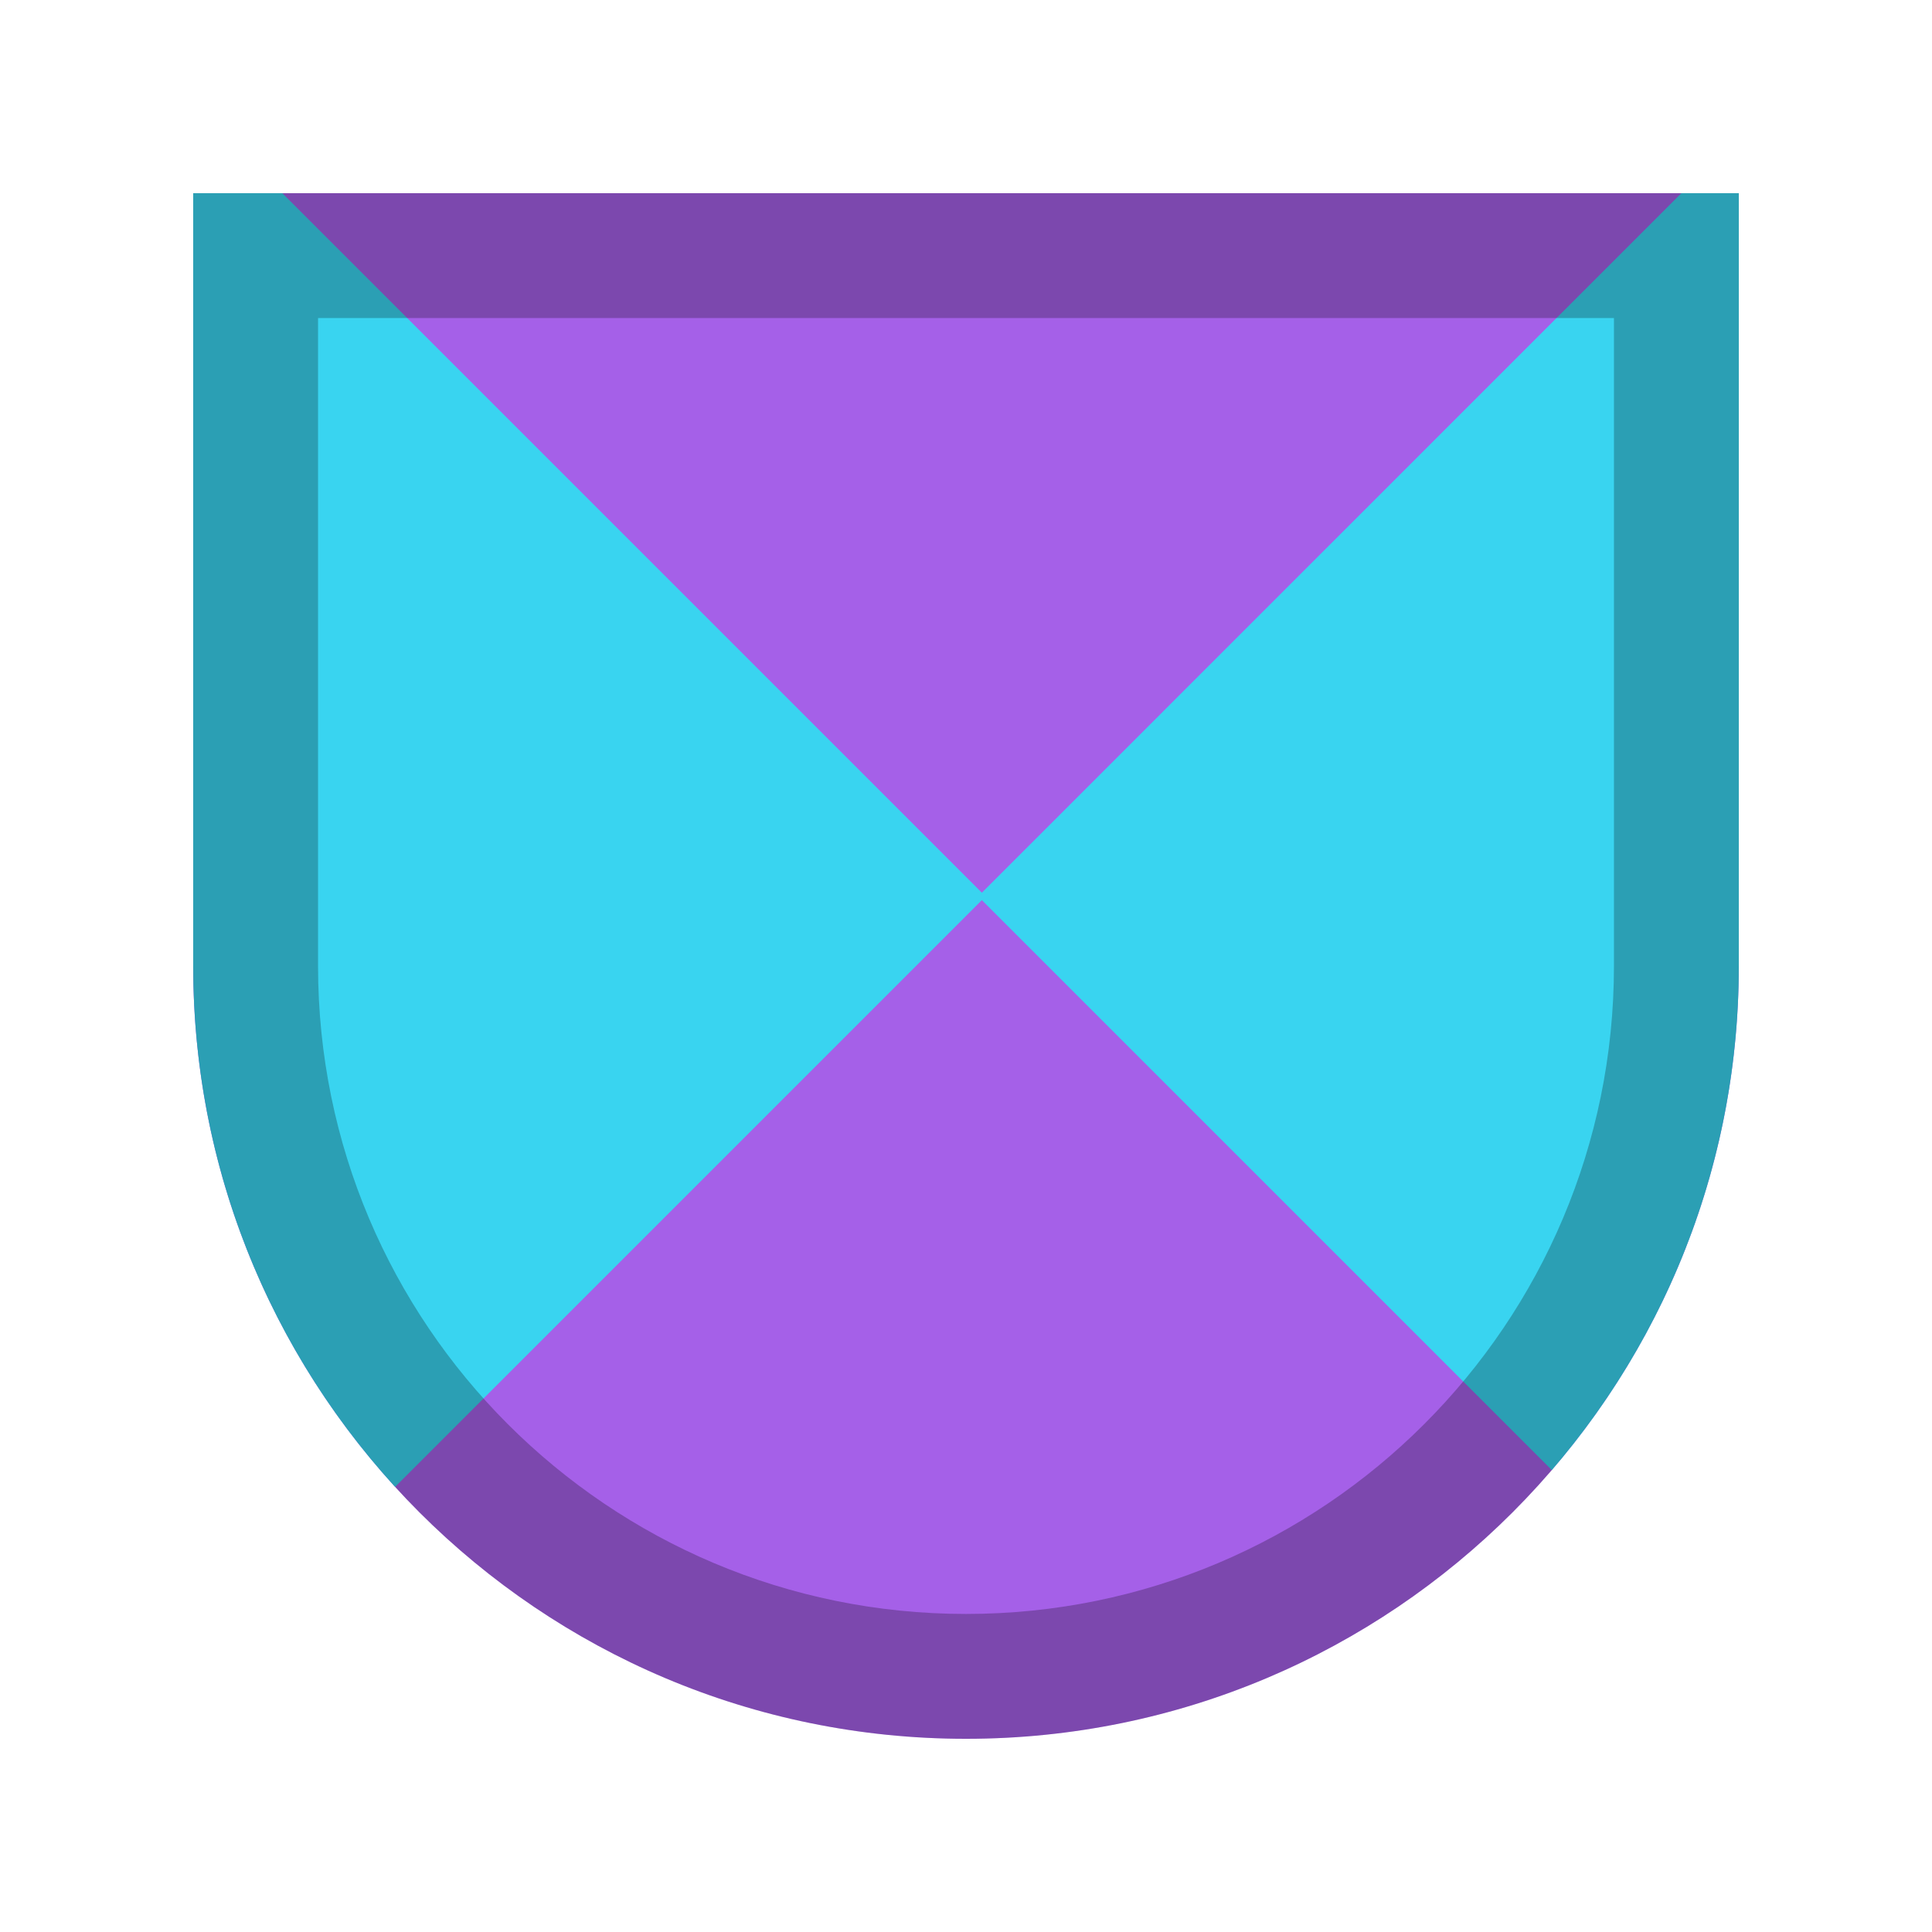 <?xml version="1.0" encoding="UTF-8" standalone="no"?><svg width="100px" height="100px" viewBox="0 0 100 100" version="1.1" xmlns="http://www.w3.org/2000/svg" xmlns:xlink="http://www.w3.org/1999/xlink"><title>badge_28</title><desc>Created with Sketch.</desc><defs/><g id="Page-1" stroke="none" stroke-width="1" fill="none" fill-rule="evenodd"><g id="badge_28"><path d="M10,10 L90,10 L90,50 C90,72.091 72.096,90 50,90 C27.909,90 10,72.096 10,50 L10,10 Z" id="Combined-Shape" fill="#A560E8"/><g id="Group" transform="translate(10, 10)"><path d="M4.615,0 L0,0 L0,40 C0,50.389 3.959,59.851 10.45,66.961 L41.013,36.398 L4.615,3.10862447e-15 Z" id="Combined-Shape" fill="#39D4F0"/><path d="M77.026,7.10542736e-15 L80,7.10542736e-15 L80,40 C80,49.969 76.354,59.087 70.322,66.091 L40.629,36.398 L77.026,5.32907052e-15 Z" id="Combined-Shape" fill="#39D4F0"/><path d="M6.462,40 C6.462,58.522 21.478,73.538 40,73.538 C58.522,73.538 73.538,58.522 73.538,40 L73.538,6.462 L6.462,6.462 L6.462,40 Z M0,0 L80,0 L80,40 C80,62.091 62.09,80 40,80 C17.909,80 0,62.09 0,40 L0,0 Z" id="Mask" fill-opacity="0.25" fill="#000000"/></g></g></g></svg>